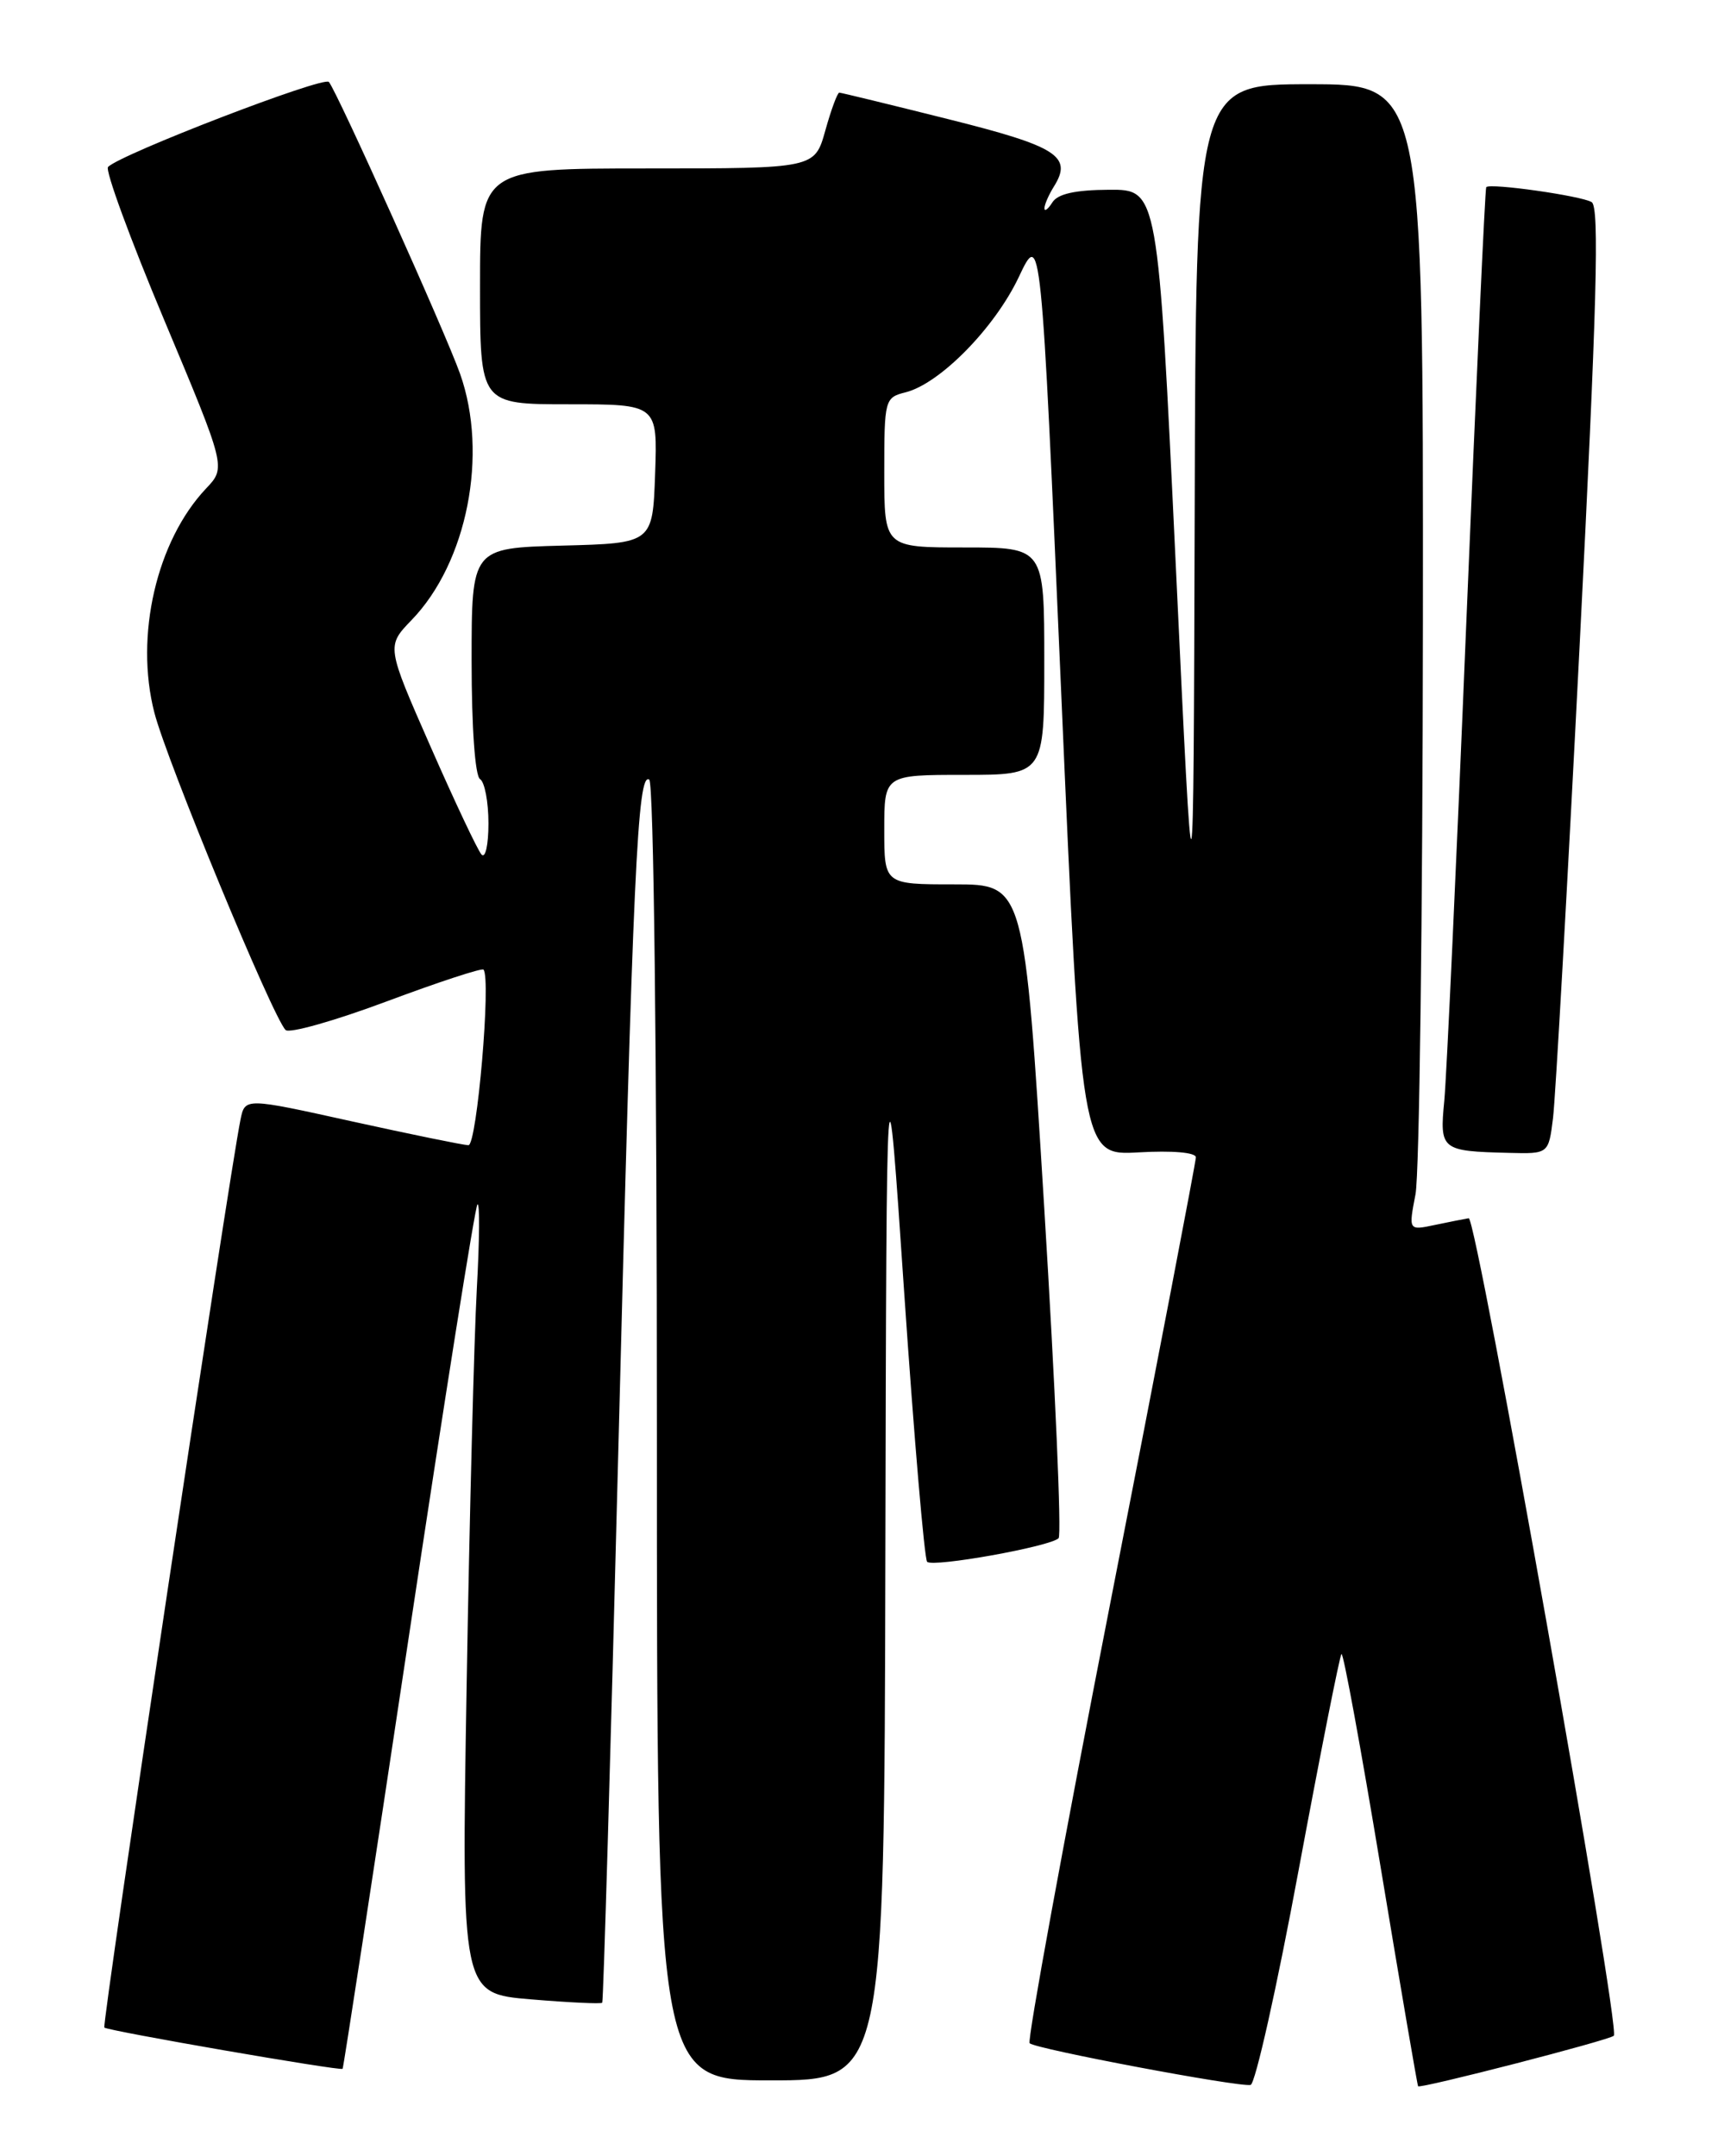 <?xml version="1.0" encoding="UTF-8" standalone="no"?>
<!DOCTYPE svg PUBLIC "-//W3C//DTD SVG 1.1//EN" "http://www.w3.org/Graphics/SVG/1.1/DTD/svg11.dtd" >
<svg xmlns="http://www.w3.org/2000/svg" xmlns:xlink="http://www.w3.org/1999/xlink" version="1.1" viewBox="0 0 204 256">
 <g >
 <path fill="currentColor"
d=" M 154.20 222.05 C 156.79 208.14 159.08 196.59 159.29 196.38 C 159.51 196.16 161.60 207.58 163.95 221.74 C 166.30 235.91 168.30 247.59 168.39 247.70 C 168.66 248.01 191.11 242.23 191.63 241.70 C 192.45 240.88 175.34 144.49 174.40 144.64 C 173.90 144.72 172.09 145.08 170.37 145.44 C 167.25 146.10 167.25 146.10 168.08 141.80 C 168.54 139.44 168.93 108.81 168.96 73.75 C 169.00 10.00 169.00 10.00 155.50 10.00 C 142.00 10.00 142.00 10.00 141.86 60.75 C 141.71 111.50 141.71 111.50 139.61 67.00 C 137.50 22.50 137.50 22.50 131.70 22.53 C 127.70 22.55 125.60 23.01 124.96 24.03 C 124.45 24.84 124.02 25.16 124.02 24.74 C 124.01 24.32 124.52 23.14 125.16 22.12 C 127.38 18.56 125.53 17.38 112.61 14.15 C 105.70 12.42 99.87 11.00 99.66 11.00 C 99.44 11.00 98.69 13.02 98.00 15.50 C 96.74 20.00 96.74 20.00 76.87 20.00 C 57.00 20.00 57.00 20.00 57.00 34.00 C 57.00 48.00 57.00 48.00 67.54 48.00 C 78.08 48.00 78.08 48.00 77.79 56.25 C 77.50 64.50 77.50 64.50 66.75 64.78 C 56.00 65.07 56.00 65.07 56.00 78.47 C 56.00 86.33 56.41 92.14 57.00 92.50 C 57.55 92.84 58.00 95.21 58.00 97.76 C 58.00 100.33 57.63 101.98 57.17 101.45 C 56.71 100.93 53.98 95.15 51.11 88.61 C 45.88 76.72 45.88 76.72 48.88 73.61 C 55.48 66.78 58.01 53.92 54.63 44.38 C 52.90 39.49 39.98 10.77 39.05 9.73 C 38.42 9.02 14.36 18.28 12.83 19.82 C 12.46 20.20 15.46 28.38 19.50 38.00 C 26.84 55.50 26.84 55.50 24.47 58.00 C 18.59 64.22 15.98 75.50 18.33 84.61 C 19.81 90.37 32.36 120.72 33.91 122.29 C 34.34 122.73 39.72 121.21 45.88 118.91 C 52.03 116.61 57.22 114.91 57.41 115.12 C 58.34 116.15 56.63 136.00 55.62 135.97 C 55.00 135.95 48.78 134.68 41.79 133.14 C 29.09 130.33 29.09 130.33 28.56 132.92 C 27.18 139.66 12.07 240.41 12.39 240.73 C 12.78 241.12 40.38 245.90 40.68 245.63 C 40.78 245.54 44.31 222.53 48.52 194.49 C 52.74 166.44 56.41 143.28 56.69 143.00 C 56.98 142.72 56.94 147.22 56.62 153.00 C 56.30 158.78 55.75 179.97 55.41 200.10 C 54.79 236.69 54.79 236.69 63.03 237.38 C 67.56 237.76 71.38 237.94 71.51 237.78 C 71.65 237.63 72.50 208.48 73.40 173.00 C 75.17 103.17 75.70 91.69 77.09 92.56 C 77.62 92.89 78.00 124.92 78.00 170.06 C 78.00 247.00 78.00 247.00 91.50 247.00 C 105.00 247.00 105.00 247.00 105.13 184.75 C 105.27 122.50 105.27 122.50 107.38 153.67 C 108.55 170.82 109.77 185.11 110.09 185.43 C 110.78 186.12 124.72 183.62 125.70 182.63 C 126.07 182.26 125.30 164.65 124.00 143.48 C 121.63 105.00 121.63 105.00 113.31 105.00 C 105.00 105.00 105.00 105.00 105.00 98.50 C 105.00 92.00 105.00 92.00 114.50 92.00 C 124.00 92.00 124.00 92.00 124.00 78.50 C 124.00 65.00 124.00 65.00 114.50 65.00 C 105.00 65.00 105.00 65.00 105.00 56.11 C 105.00 47.43 105.06 47.20 107.53 46.58 C 111.60 45.56 118.11 38.94 120.97 32.90 C 123.62 27.29 123.62 27.29 126.01 82.25 C 128.40 137.20 128.40 137.20 135.20 136.82 C 139.22 136.59 142.00 136.83 142.00 137.41 C 142.00 137.95 137.44 161.71 131.86 190.22 C 126.28 218.73 121.96 242.30 122.26 242.59 C 122.93 243.27 147.13 247.83 148.50 247.54 C 149.05 247.43 151.62 235.96 154.20 222.05 Z  M 184.41 132.75 C 184.70 130.41 186.12 105.16 187.57 76.62 C 189.62 36.28 189.94 24.58 189.00 24.00 C 187.78 23.25 176.93 21.71 176.48 22.22 C 176.34 22.38 175.28 45.67 174.11 74.00 C 172.95 102.33 171.77 127.83 171.50 130.68 C 170.93 136.54 171.12 136.68 179.19 136.88 C 183.88 137.00 183.88 137.00 184.41 132.75 Z "/>
</g>
</svg>